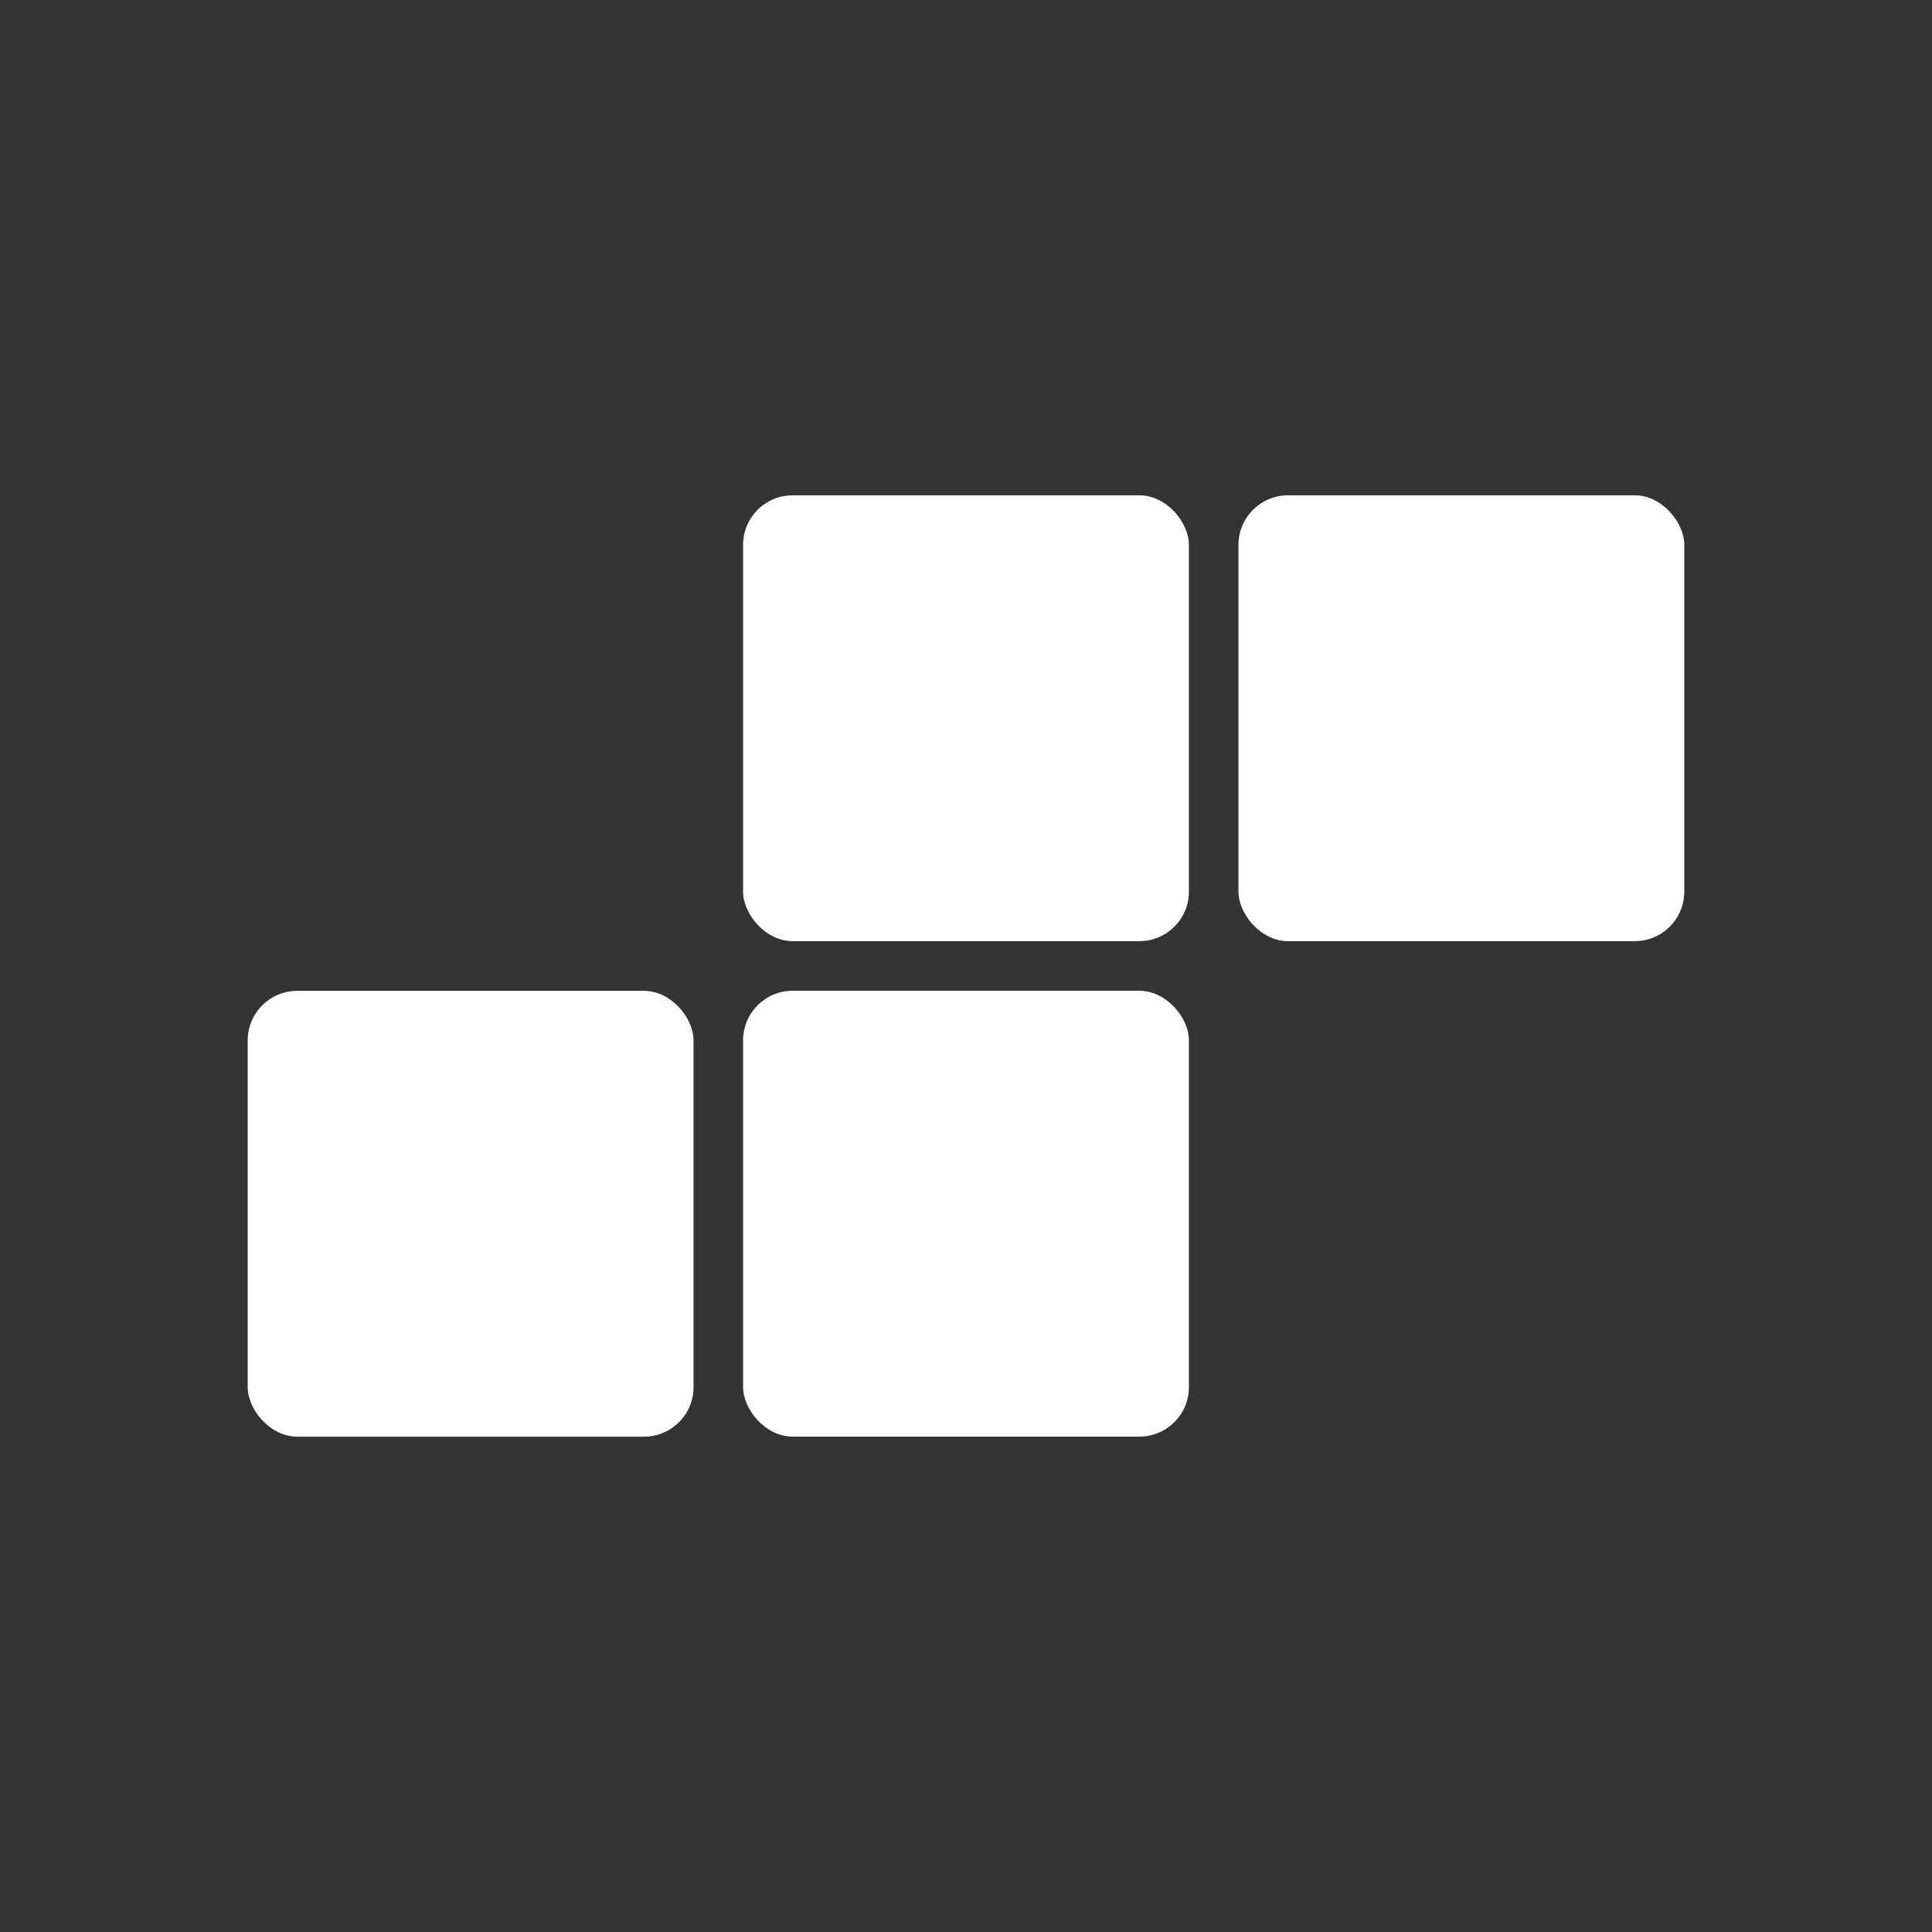 <?xml version="1.0" encoding="utf-8"?>
<svg viewBox="0 0 78 78" xmlns="http://www.w3.org/2000/svg" xmlns:bx="https://boxy-svg.com">
  <rect x="0" y="0" width="78" height="78" fill="#333333" stroke="none"/>
  <defs>
    <bx:grid x="0" y="0" width="20" height="20"/>
  </defs>
  <rect style="fill: rgb(255, 255, 255);" y="40.003" width="18" height="18" rx="2" ry="2" x="10"/>
  <rect style="fill: rgb(255, 255, 255);" y="40" width="18" height="18" rx="2" ry="2" x="30"/>
  <rect style="fill: rgb(255, 255, 255);" y="19.997" width="18" height="18" rx="2" ry="2" x="30"/>
  <rect style="fill: rgb(255, 255, 255);" y="19.997" width="18" height="18" rx="2" ry="2" x="50"/>
</svg>